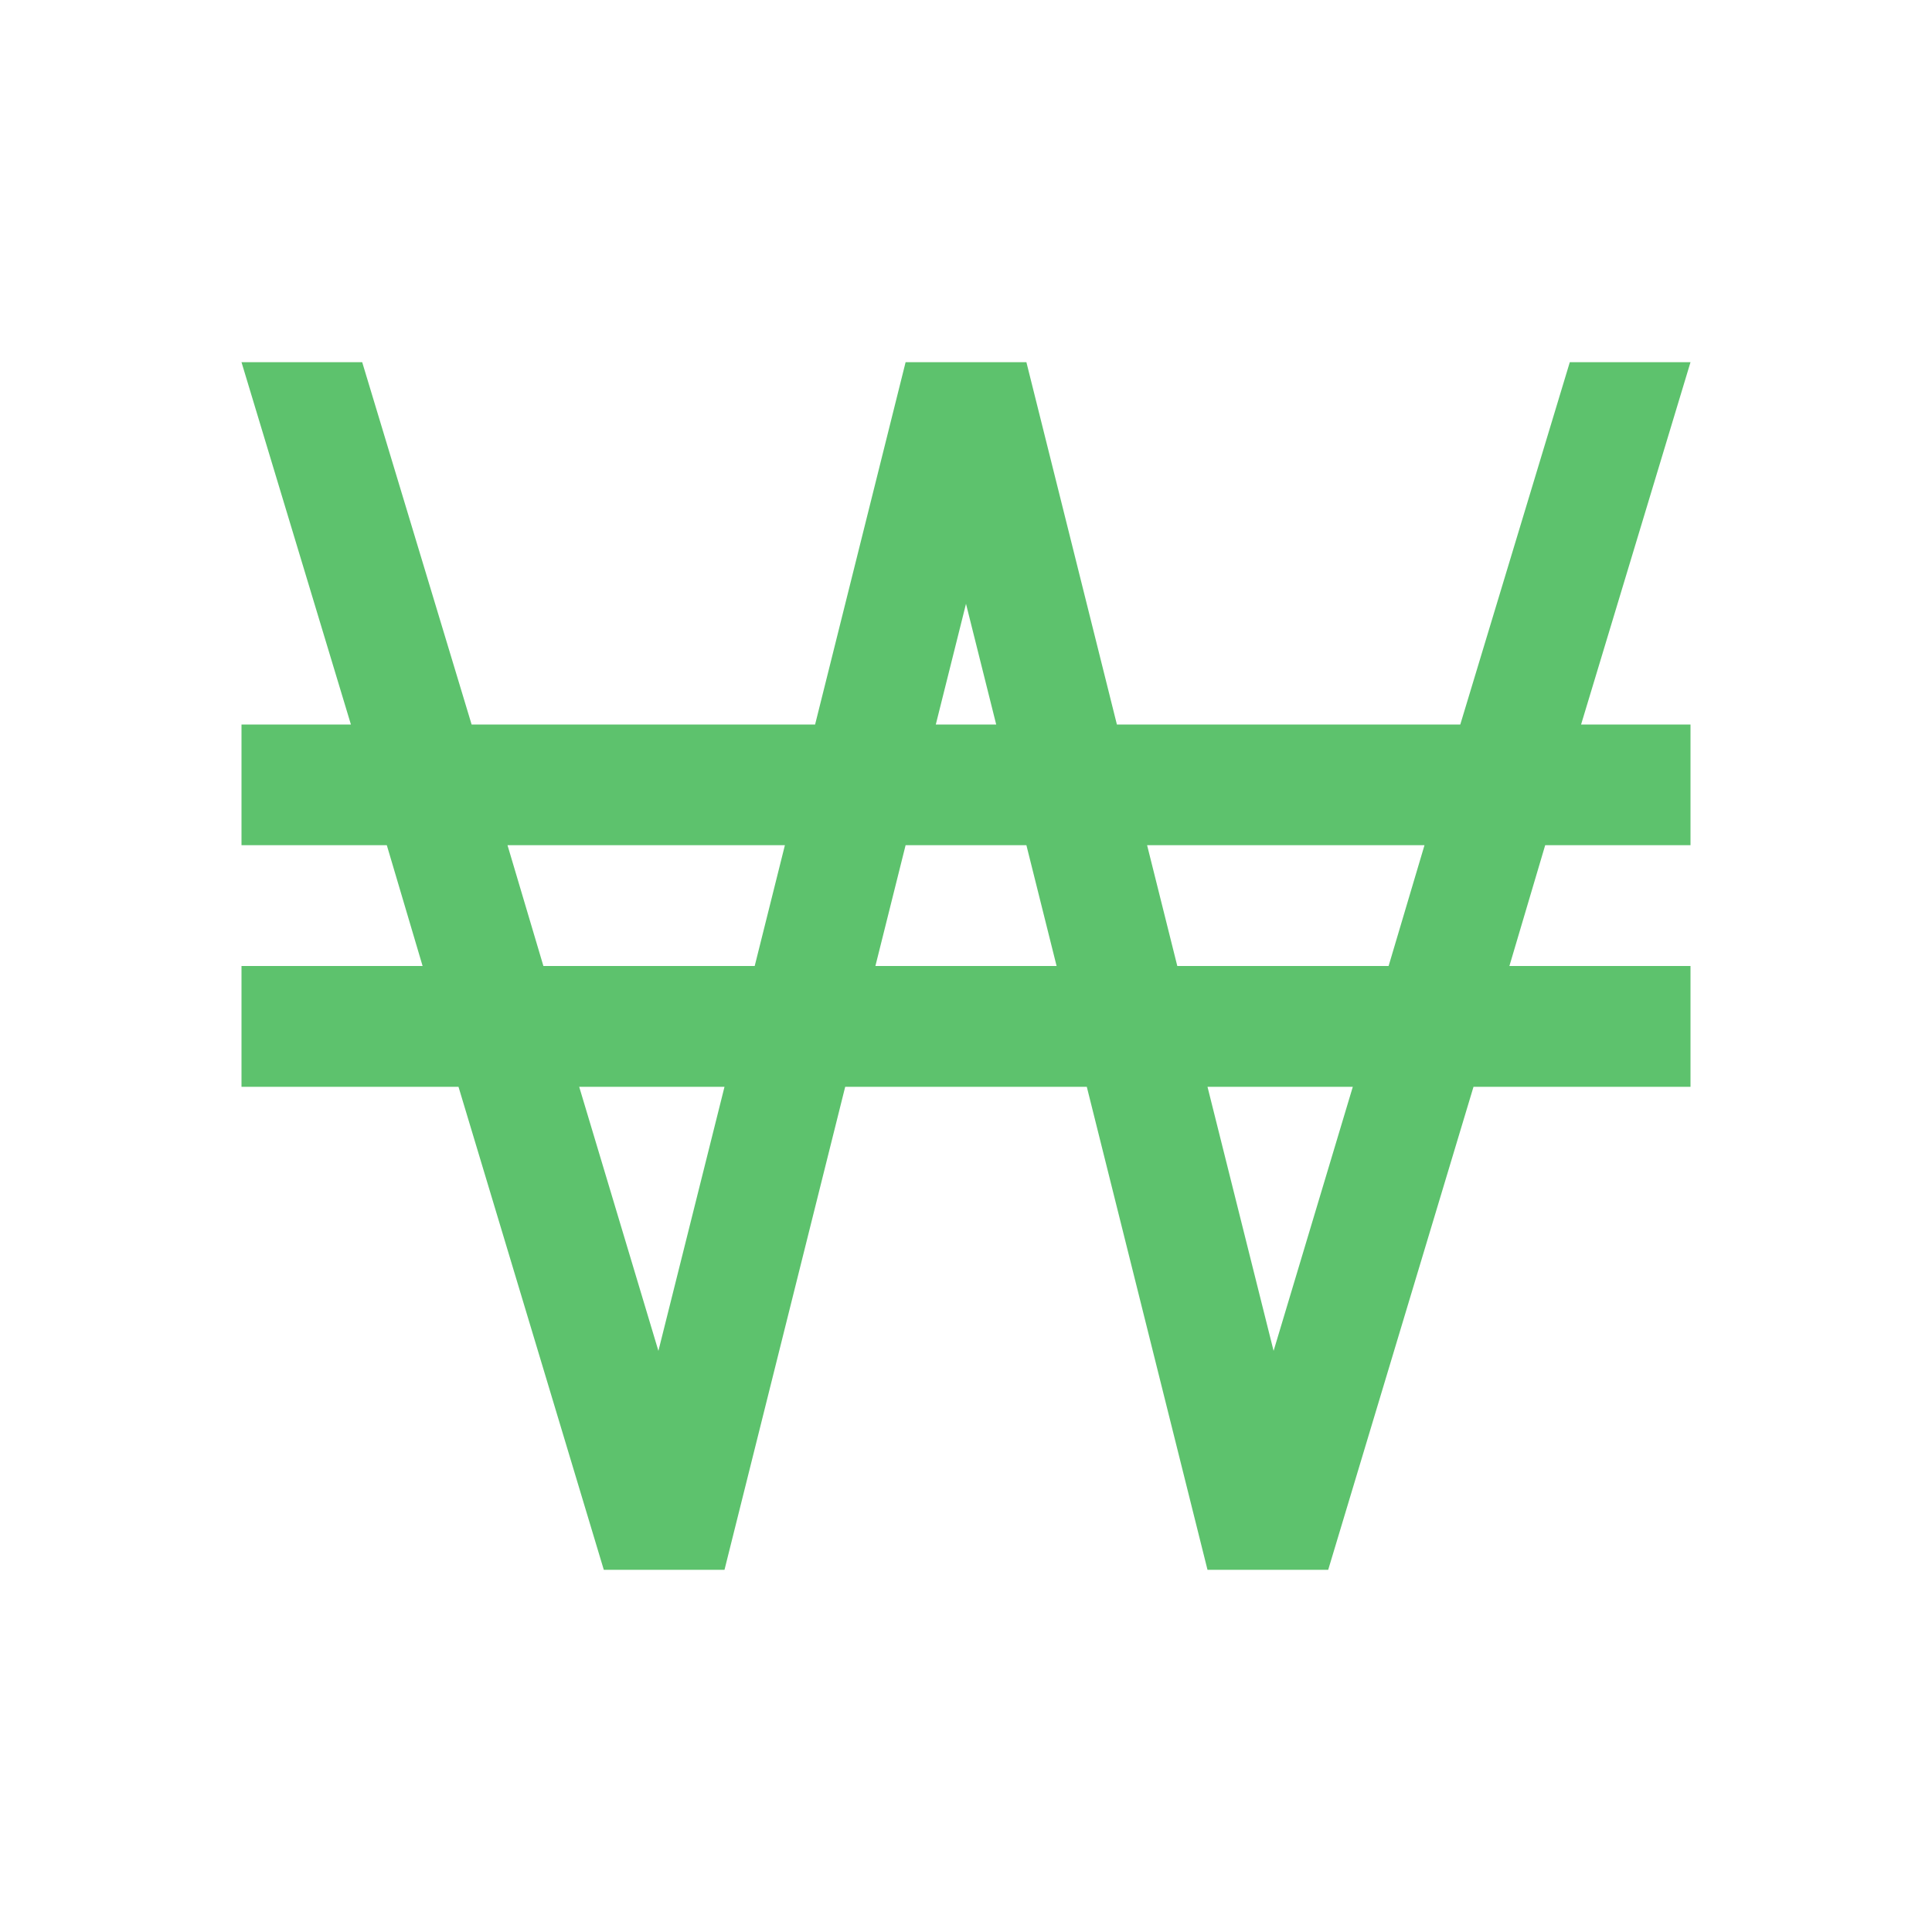<svg width="19" height="19" viewBox="0 0 19 19" fill="none" xmlns="http://www.w3.org/2000/svg">
<path d="M2.375 3.562L3.451 7.125H2.375V8.312H3.804L4.156 9.5H2.375V10.688H4.509L5.938 15.438H7.125L8.312 10.688H10.688L11.875 15.438H13.062L14.491 10.688H16.625V9.5H14.844L15.196 8.312H16.625V7.125H15.549L16.625 3.562H15.438L14.361 7.125H10.984L10.094 3.562H8.906L8.016 7.125H4.638L3.562 3.562H2.375ZM9.5 5.938L9.797 7.125H9.203L9.5 5.938ZM4.991 8.312H7.719L7.422 9.5H5.344L4.991 8.312ZM8.906 8.312H10.094L10.391 9.5H8.609L8.906 8.312ZM11.281 8.312H14.009L13.656 9.5H11.578L11.281 8.312ZM5.696 10.688H7.125L6.475 13.285L5.696 10.688ZM11.875 10.688H13.304L12.525 13.285L11.875 10.688Z" fill="#5DC26D"/>
</svg>
